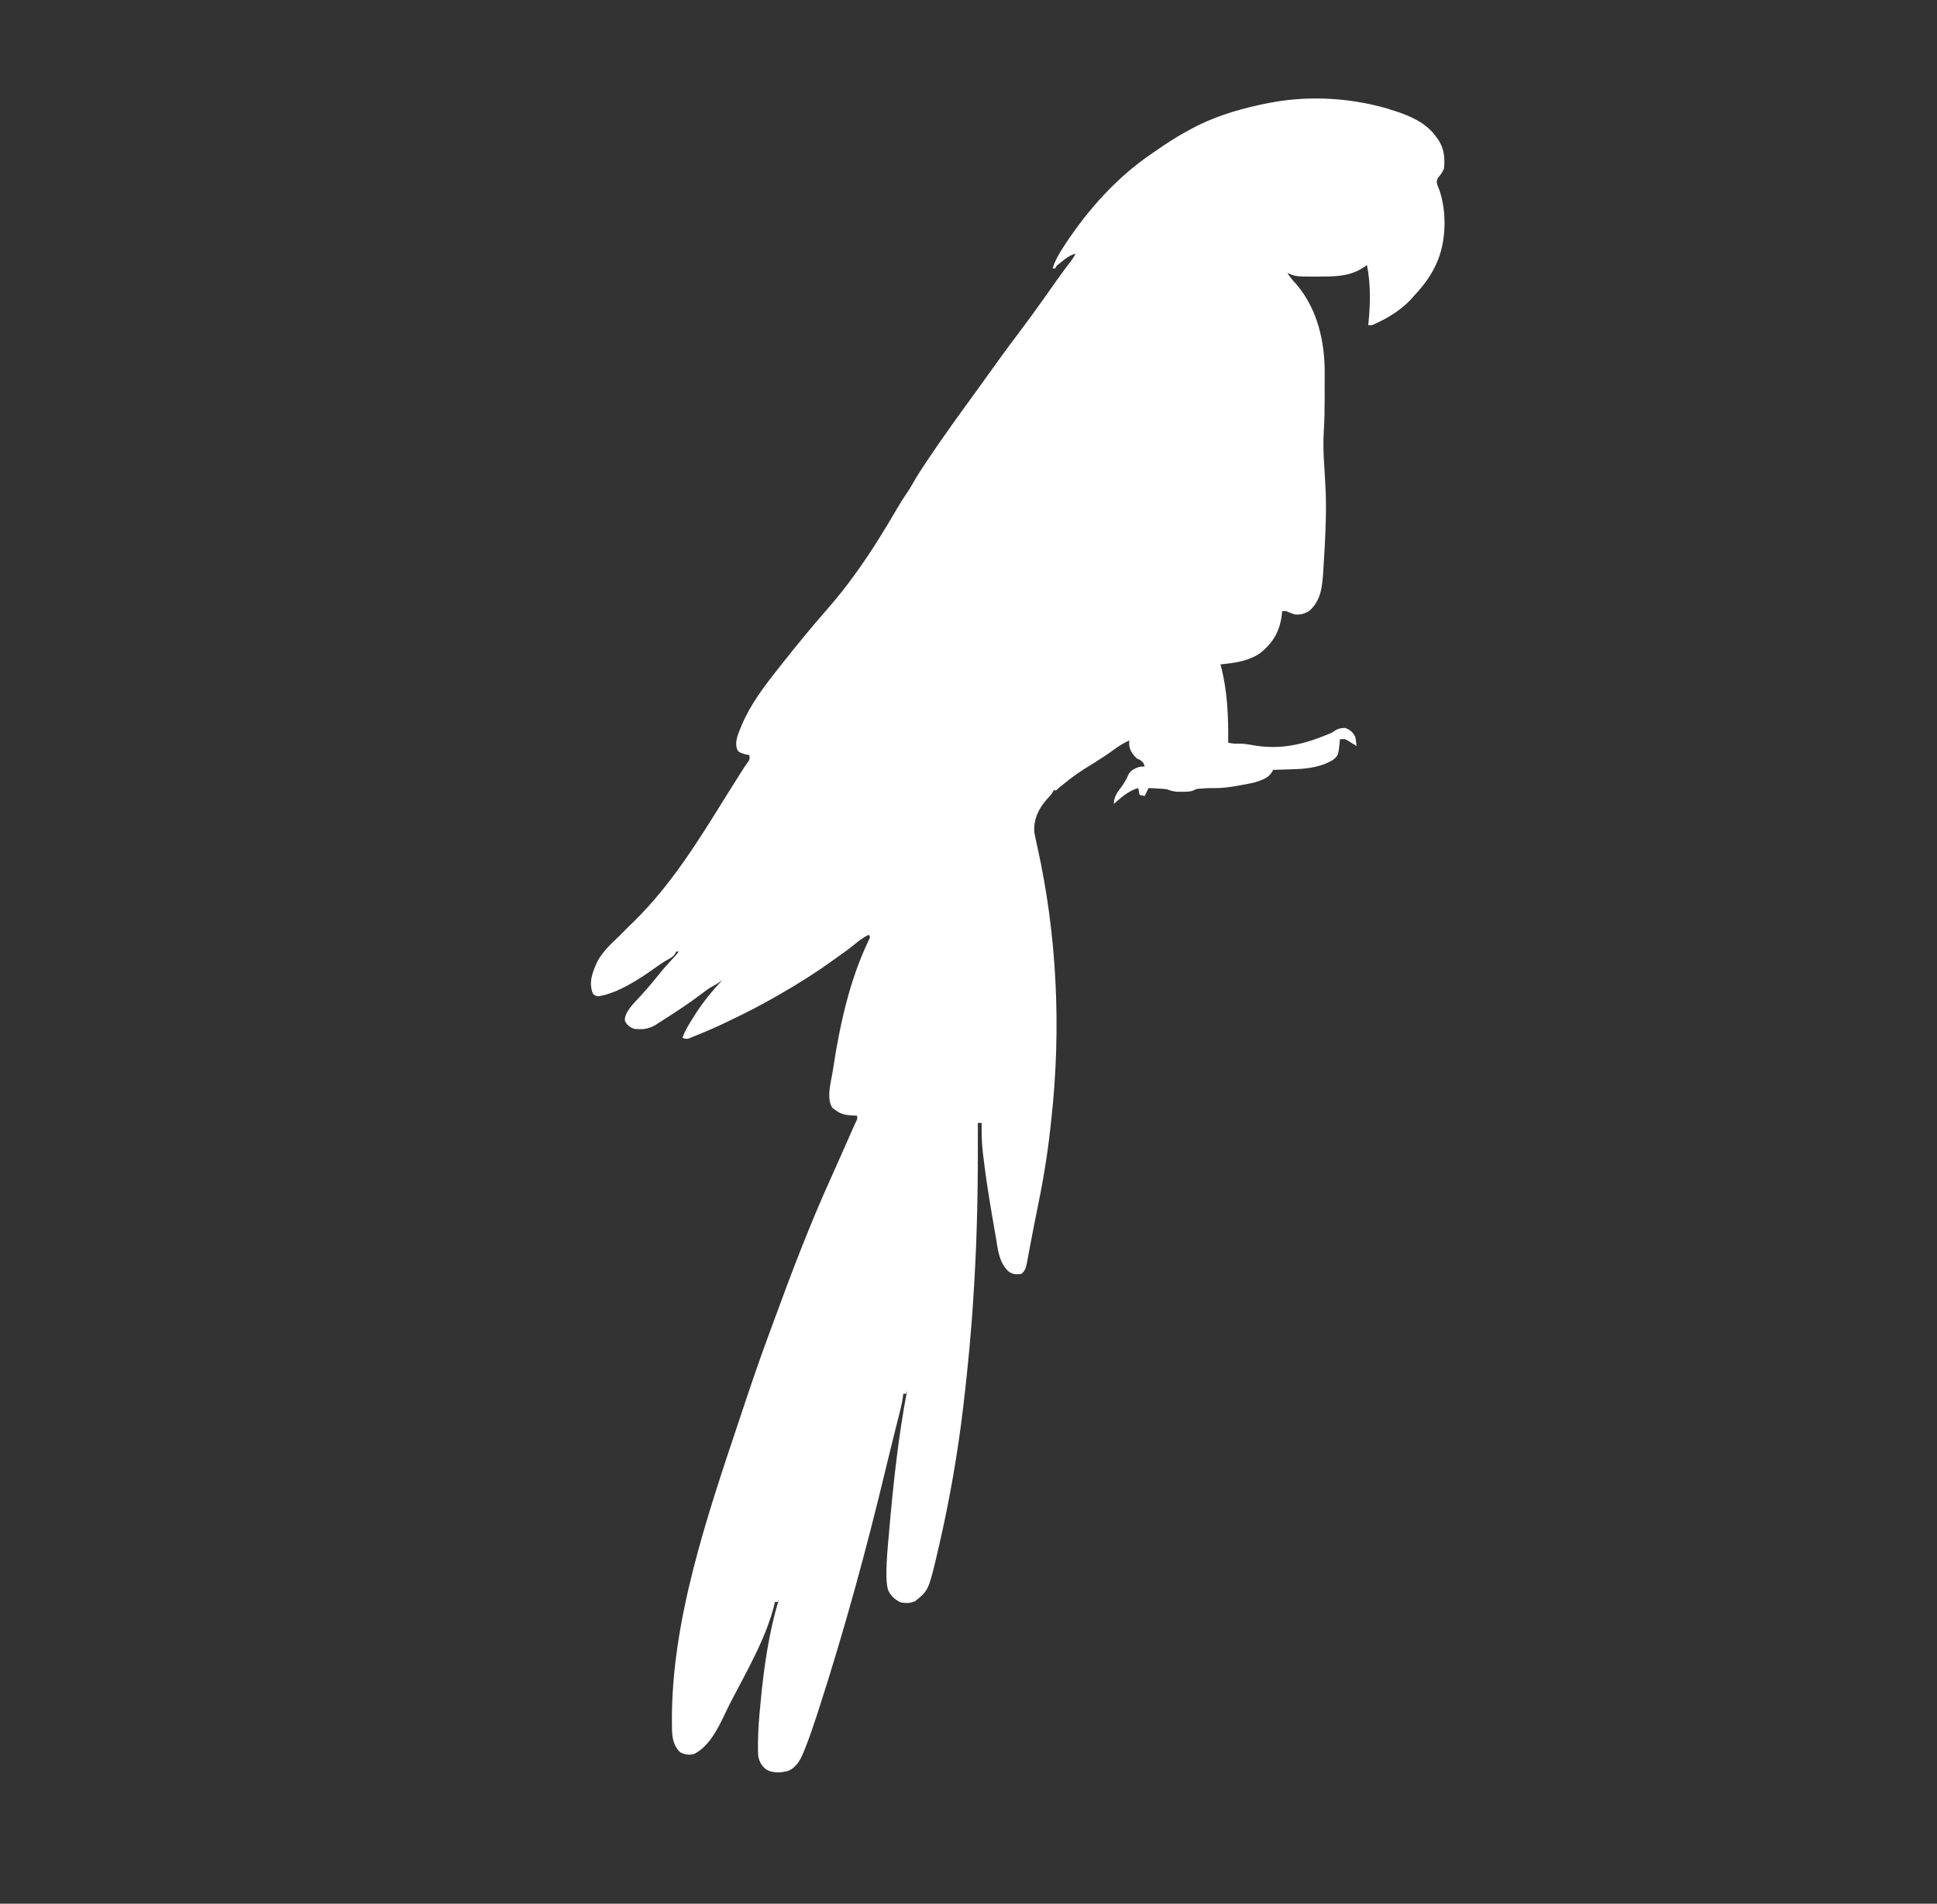 <svg width="59" height="58" viewBox="0 0 59 58" fill="none" xmlns="http://www.w3.org/2000/svg">
<rect x="0" y="0" width="59" height="58" fill="#333333" stroke="none"/>
<path d="M42.341 3.338C42.389 3.352 42.437 3.367 42.487 3.381C42.984 3.54 43.453 3.758 43.739 4.162C43.754 4.183 43.769 4.203 43.785 4.223C43.989 4.506 44.016 4.807 43.983 5.135C43.935 5.25 43.884 5.323 43.797 5.418C43.728 5.556 43.784 5.645 43.839 5.778C44.076 6.458 44.055 7.381 43.749 8.038C43.732 8.074 43.732 8.074 43.715 8.111C43.547 8.46 43.32 8.75 43.046 9.04C43.024 9.066 43.001 9.091 42.978 9.118C42.677 9.448 42.227 9.722 41.793 9.906H41.676C41.678 9.88 41.681 9.855 41.684 9.829C41.741 9.245 41.754 8.654 41.636 8.073C41.618 8.087 41.599 8.101 41.581 8.115C41.185 8.395 40.779 8.425 40.286 8.425C40.242 8.426 40.198 8.426 40.153 8.427C39.469 8.428 39.469 8.428 39.211 8.315C39.293 8.444 39.387 8.555 39.492 8.668C40.133 9.421 40.352 10.417 40.349 11.343C40.349 11.381 40.349 11.42 40.349 11.46C40.349 11.541 40.349 11.622 40.348 11.703C40.348 11.825 40.348 11.946 40.349 12.069C40.349 12.436 40.344 12.799 40.321 13.165C40.3 13.505 40.312 13.839 40.335 14.181C40.346 14.343 40.355 14.505 40.364 14.668C40.366 14.7 40.367 14.731 40.369 14.763C40.389 15.116 40.393 15.465 40.383 15.817C40.382 15.853 40.381 15.89 40.38 15.927C40.367 16.397 40.342 16.864 40.31 17.334C40.307 17.375 40.305 17.417 40.302 17.46C40.271 17.888 40.235 18.293 39.883 18.611C39.734 18.7 39.624 18.733 39.445 18.721C39.348 18.694 39.264 18.657 39.171 18.617H39.054C39.051 18.65 39.048 18.683 39.045 18.716C38.989 19.2 38.803 19.563 38.388 19.895C38.035 20.14 37.613 20.202 37.175 20.24C37.18 20.259 37.185 20.278 37.19 20.297C37.39 21.071 37.418 21.835 37.41 22.626C37.52 22.654 37.592 22.66 37.711 22.657C37.86 22.654 37.995 22.673 38.141 22.7C38.97 22.852 39.655 22.695 40.406 22.39C40.435 22.378 40.464 22.366 40.495 22.354C40.58 22.317 40.58 22.317 40.659 22.261C40.763 22.193 40.84 22.182 40.969 22.177C41.132 22.238 41.21 22.311 41.282 22.454C41.302 22.546 41.312 22.636 41.321 22.73C41.285 22.708 41.285 22.708 41.249 22.685L41.154 22.626L41.061 22.568C40.964 22.511 40.964 22.511 40.812 22.523C40.81 22.555 40.808 22.587 40.806 22.62C40.765 23.014 40.765 23.014 40.604 23.149C40.295 23.347 39.869 23.42 39.493 23.432C39.43 23.434 39.43 23.434 39.367 23.436C39.324 23.438 39.28 23.439 39.236 23.441C39.192 23.442 39.148 23.444 39.103 23.445C38.995 23.449 38.887 23.452 38.779 23.456C38.762 23.488 38.762 23.488 38.744 23.521C38.635 23.704 38.43 23.771 38.22 23.836C38.028 23.882 37.836 23.916 37.641 23.949C37.605 23.955 37.568 23.961 37.531 23.967C37.332 23.998 37.143 24.014 36.94 24.011C36.837 24.009 36.737 24.014 36.635 24.022C36.6 24.025 36.565 24.027 36.529 24.03C36.432 24.039 36.432 24.039 36.358 24.079C36.239 24.128 36.135 24.122 36.004 24.122C35.956 24.122 35.91 24.122 35.861 24.123C35.731 24.114 35.651 24.087 35.532 24.044C35.437 24.034 35.342 24.027 35.246 24.022C35.197 24.02 35.148 24.017 35.097 24.014C35.06 24.013 35.023 24.011 34.984 24.009C34.946 24.089 34.907 24.169 34.867 24.251L34.711 24.217L34.671 24.009C34.362 24.098 34.155 24.293 33.928 24.493C33.928 24.299 34.017 24.156 34.139 23.999C34.229 23.879 34.3 23.767 34.356 23.633C34.425 23.485 34.513 23.435 34.675 23.373C34.75 23.354 34.75 23.354 34.867 23.354C34.826 23.227 34.826 23.227 34.715 23.147L34.632 23.112C34.483 22.969 34.401 22.848 34.393 22.652L34.398 22.559C34.227 22.637 34.083 22.724 33.936 22.834C33.747 22.974 33.55 23.102 33.349 23.228C32.786 23.577 32.786 23.577 32.278 23.981C32.242 24.013 32.206 24.046 32.17 24.078H32.092C32.081 24.098 32.071 24.118 32.061 24.139C32.011 24.221 31.953 24.284 31.884 24.355C31.627 24.64 31.473 24.991 31.505 25.357C31.529 25.492 31.559 25.626 31.589 25.762C32.196 28.471 32.329 31.326 32.024 34.091C32.014 34.182 32.004 34.273 31.994 34.364C31.899 35.249 31.747 36.12 31.564 36.994C31.516 37.226 31.471 37.458 31.427 37.693C31.409 37.788 31.391 37.884 31.372 37.98C31.361 38.041 31.35 38.101 31.338 38.162C31.323 38.246 31.307 38.329 31.291 38.413C31.286 38.437 31.282 38.462 31.277 38.487C31.251 38.619 31.224 38.716 31.113 38.811C30.955 38.832 30.873 38.831 30.739 38.752C30.426 38.492 30.392 38.047 30.332 37.687C30.322 37.633 30.312 37.578 30.303 37.524C30.273 37.354 30.244 37.184 30.215 37.012C30.208 36.972 30.208 36.972 30.201 36.93C30.103 36.356 30.016 35.783 29.948 35.206C29.943 35.165 29.938 35.125 29.933 35.084C29.901 34.792 29.896 34.506 29.901 34.212H29.784C29.784 34.279 29.784 34.279 29.785 34.347C29.791 35.94 29.77 37.534 29.673 39.117C29.667 39.216 29.661 39.316 29.655 39.415C29.589 40.525 29.484 41.634 29.354 42.74C29.35 42.773 29.346 42.807 29.342 42.842C29.175 44.259 28.931 45.665 28.611 47.058C28.606 47.081 28.6 47.104 28.595 47.128C28.288 48.455 28.288 48.455 27.867 48.787C27.727 48.848 27.588 48.846 27.437 48.821C27.248 48.732 27.12 48.607 27.046 48.431C27.007 48.275 26.999 48.123 27 47.964C27 47.937 27 47.91 27 47.882C27.004 47.509 27.039 47.139 27.073 46.766C27.076 46.727 27.079 46.687 27.083 46.647C27.209 45.212 27.36 43.778 27.631 42.361L27.592 42.465H27.513C27.508 42.504 27.503 42.544 27.498 42.585C27.477 42.734 27.443 42.88 27.406 43.027C27.399 43.054 27.392 43.081 27.385 43.109C27.37 43.167 27.356 43.226 27.341 43.284C27.3 43.444 27.26 43.604 27.22 43.765C27.208 43.814 27.208 43.814 27.195 43.865C27.128 44.133 27.064 44.401 26.999 44.667C26.401 47.169 25.728 49.644 24.922 52.132C24.911 52.167 24.899 52.202 24.887 52.239C24.776 52.578 24.663 52.916 24.531 53.248C24.517 53.283 24.517 53.283 24.503 53.318C24.401 53.57 24.297 53.812 24.026 53.947C23.798 54.01 23.592 54.03 23.373 53.932C23.2 53.816 23.138 53.688 23.094 53.504C23.086 53.392 23.087 53.279 23.088 53.167C23.088 53.133 23.088 53.1 23.088 53.065C23.091 52.678 23.125 52.295 23.163 51.911C23.166 51.874 23.17 51.837 23.173 51.799C23.272 50.773 23.421 49.736 23.721 48.737L23.682 48.806H23.604C23.596 48.843 23.596 48.843 23.588 48.881C23.333 49.924 22.712 50.972 22.215 51.939C22.154 52.06 22.096 52.182 22.038 52.306C21.849 52.696 21.58 53.225 21.138 53.439C20.977 53.479 20.863 53.458 20.716 53.385C20.468 53.141 20.468 52.836 20.467 52.528C20.466 52.481 20.466 52.481 20.466 52.434C20.454 49.358 21.531 46.212 22.548 43.171C22.56 43.133 22.573 43.095 22.586 43.056C22.857 42.244 23.13 41.432 23.431 40.627C23.488 40.474 23.543 40.321 23.599 40.17C24.123 38.736 24.667 37.312 25.297 35.919C25.39 35.712 25.482 35.505 25.574 35.297C25.589 35.265 25.603 35.232 25.618 35.199C25.646 35.134 25.675 35.068 25.704 35.003C25.77 34.852 25.837 34.7 25.904 34.551C25.916 34.524 25.927 34.498 25.939 34.471C25.95 34.447 25.961 34.423 25.972 34.398C25.981 34.375 25.992 34.352 26.002 34.329C26.026 34.276 26.051 34.223 26.076 34.17C26.114 34.092 26.114 34.092 26.107 33.991C26.065 33.99 26.065 33.99 26.021 33.988C25.786 33.976 25.626 33.961 25.442 33.818L25.349 33.749C25.161 33.442 25.317 32.947 25.369 32.612C25.373 32.583 25.377 32.554 25.382 32.525C25.581 31.225 25.879 29.846 26.474 28.619C26.51 28.547 26.51 28.547 26.461 28.479C26.308 28.554 26.189 28.64 26.062 28.745C25.863 28.908 25.655 29.058 25.444 29.205C25.415 29.225 25.387 29.246 25.358 29.266C24.838 29.643 24.286 29.989 23.723 30.31C23.694 30.326 23.666 30.343 23.637 30.36C23.218 30.599 22.796 30.823 22.358 31.03C22.281 31.067 22.205 31.104 22.129 31.141C21.848 31.278 21.562 31.402 21.268 31.521C21.217 31.542 21.217 31.542 21.165 31.564C21.133 31.576 21.101 31.589 21.069 31.602C21.04 31.613 21.012 31.625 20.983 31.637C20.907 31.657 20.907 31.657 20.789 31.622C20.854 31.416 20.969 31.235 21.085 31.049C21.106 31.015 21.127 30.981 21.149 30.946C21.394 30.556 21.681 30.203 22.002 29.857L21.916 29.92C21.806 29.996 21.806 29.996 21.711 30.045C21.588 30.111 21.483 30.191 21.376 30.274C21.004 30.556 20.613 30.813 20.218 31.066C20.172 31.095 20.172 31.095 20.126 31.125C20.083 31.152 20.083 31.152 20.039 31.18C20.014 31.196 19.988 31.213 19.962 31.23C19.747 31.356 19.555 31.375 19.301 31.342C19.176 31.289 19.089 31.22 19.036 31.104C19.003 30.834 19.347 30.527 19.525 30.33C19.581 30.266 19.637 30.203 19.693 30.139C19.72 30.108 19.747 30.077 19.775 30.045C19.874 29.931 19.969 29.814 20.063 29.696C20.207 29.515 20.361 29.344 20.524 29.171C20.6 29.092 20.6 29.092 20.674 28.991H20.595L20.566 29.054C20.508 29.142 20.458 29.172 20.36 29.224C20.226 29.299 20.104 29.379 19.981 29.468C19.52 29.8 18.82 30.267 18.225 30.353C18.132 30.338 18.132 30.338 18.061 30.275C17.916 29.931 18.056 29.587 18.21 29.266C18.379 28.973 18.621 28.744 18.875 28.506C18.922 28.459 18.968 28.412 19.014 28.365C19.114 28.263 19.217 28.163 19.32 28.063C20.451 26.95 21.28 25.602 22.09 24.296C22.213 24.097 22.338 23.898 22.464 23.701C22.487 23.665 22.51 23.629 22.533 23.592C22.554 23.558 22.576 23.525 22.598 23.49C22.617 23.46 22.635 23.431 22.654 23.401C22.692 23.342 22.732 23.285 22.774 23.228C22.838 23.14 22.838 23.14 22.826 23.006C22.783 22.997 22.74 22.989 22.696 22.98C22.552 22.936 22.552 22.936 22.476 22.878C22.343 22.623 22.499 22.325 22.598 22.08C22.864 21.451 23.291 20.891 23.725 20.345C23.768 20.29 23.811 20.235 23.854 20.18C24.281 19.641 24.719 19.106 25.177 18.584C25.481 18.235 25.767 17.882 26.033 17.509C26.051 17.485 26.068 17.46 26.086 17.436C26.536 16.81 26.939 16.157 27.323 15.497C27.41 15.346 27.501 15.198 27.601 15.054C27.678 14.943 27.748 14.83 27.813 14.713C27.921 14.518 28.043 14.333 28.167 14.146C28.191 14.11 28.214 14.074 28.239 14.037C28.732 13.301 29.256 12.578 29.78 11.859C29.889 11.71 29.997 11.559 30.104 11.407C30.396 10.999 30.691 10.591 30.996 10.19C31.266 9.834 31.528 9.471 31.786 9.108C31.887 8.965 31.988 8.822 32.089 8.68C32.127 8.626 32.127 8.626 32.165 8.572C32.316 8.359 32.47 8.147 32.631 7.94C32.682 7.87 32.725 7.801 32.765 7.726C32.598 7.775 32.492 7.846 32.366 7.951C32.314 7.992 32.314 7.992 32.262 8.034C32.178 8.1 32.178 8.1 32.141 8.176H32.062C32.141 7.932 32.26 7.723 32.405 7.505C32.426 7.473 32.447 7.441 32.468 7.408C33.149 6.382 34.002 5.417 35.074 4.685C35.099 4.667 35.124 4.65 35.151 4.632C35.48 4.404 35.808 4.183 36.168 3.992C36.2 3.974 36.233 3.955 36.267 3.936C36.908 3.584 37.628 3.356 38.36 3.197C38.409 3.186 38.459 3.175 38.511 3.164C38.642 3.137 38.774 3.114 38.906 3.093C38.949 3.086 38.992 3.079 39.036 3.072C40.151 2.918 41.285 3.015 42.349 3.335L42.341 3.338Z" fill="white"/>
</svg>
